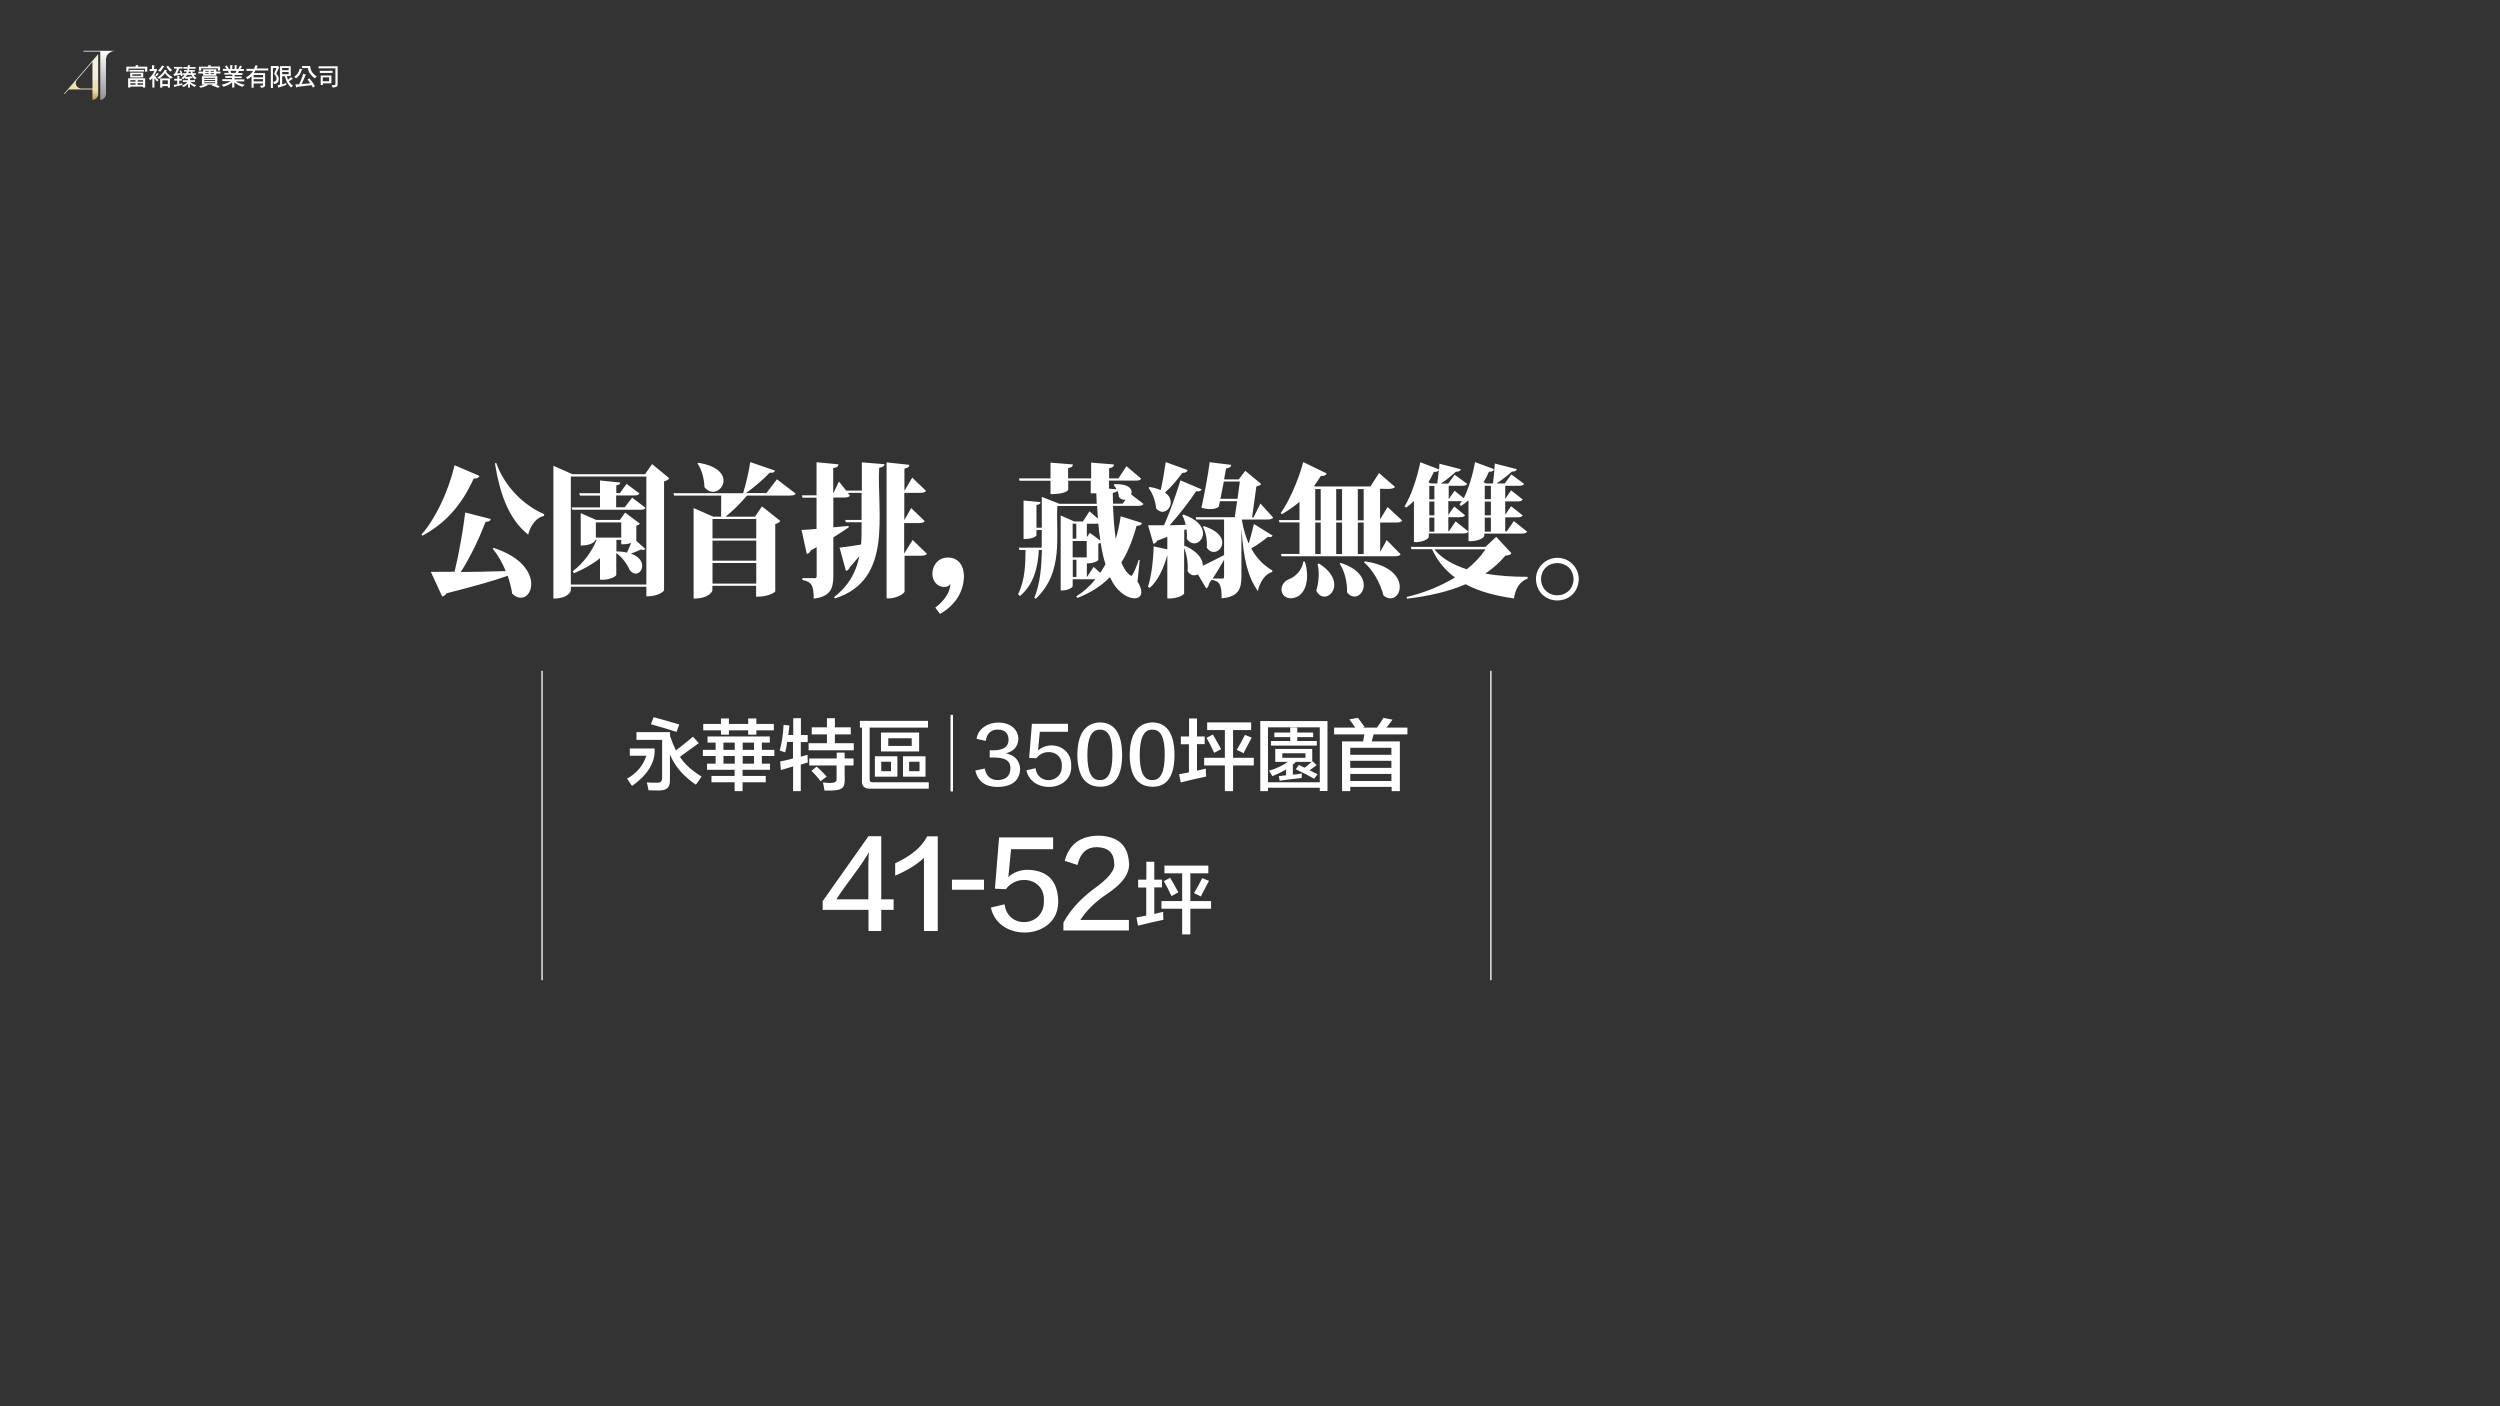 <?xml version="1.0" encoding="utf-8"?>
<!-- Generator: Adobe Illustrator 26.5.0, SVG Export Plug-In . SVG Version: 6.00 Build 0)  -->
<svg version="1.1" id="圖層_1" xmlns="http://www.w3.org/2000/svg" xmlns:xlink="http://www.w3.org/1999/xlink" x="0px" y="0px"
	 viewBox="0 0 1920 1080" style="enable-background:new 0 0 1920 1080;" xml:space="preserve">
<rect x="0" y="0" width="1920" height="1080" fill="#333333" stroke="none"/>
<style type="text/css">
	.st0{fill:url(#SVGID_1_);}
	.st1{fill:url(#SVGID_00000133519511419581372250000006150074975598912446_);}
	.st2{fill:#FFFFFF;}
</style>
<linearGradient id="SVGID_1_" gradientUnits="userSpaceOnUse" x1="62.361" y1="79.621" x2="62.361" y2="47.115">
	<stop  offset="0" style="stop-color:#864E23"/>
	<stop  offset="0.146" style="stop-color:#D2A95E"/>
	<stop  offset="0.311" style="stop-color:#ECDFB2"/>
	<stop  offset="0.456" style="stop-color:#ECE0B4"/>
	<stop  offset="0.508" style="stop-color:#EEE2BB"/>
	<stop  offset="0.545" style="stop-color:#F0E6C6"/>
	<stop  offset="0.575" style="stop-color:#F4EDD7"/>
	<stop  offset="0.584" style="stop-color:#F5EFDE"/>
</linearGradient>
<path class="st0" d="M49.3,71.8c-0.1,0.1-0.1,0.3,0,0.4c0.1,0.1,0.3,0.1,0.4,0l3.1-3.5H71v8l0,0.1c2.4,0,4.4-2.1,4.4-4.5V70V41.6v0
	L49.3,71.8z M62.1,68c-3.3-0.5-5-3.7-3.1-6.6l12-13.9V68H62.1z"/>
<linearGradient id="SVGID_00000152260718780131046580000015279051594365325697_" gradientUnits="userSpaceOnUse" x1="76.105" y1="38.95" x2="76.105" y2="75.697">
	<stop  offset="0" style="stop-color:#FFFFFF"/>
	<stop  offset="1" style="stop-color:#949495"/>
</linearGradient>
<path style="fill:url(#SVGID_00000152260718780131046580000015279051594365325697_);" d="M88.2,39h-4h-3.7H64.3
	c-0.2,0-0.3,0.1-0.3,0.3c0,0.2,0.1,0.3,0.3,0.3H77v37l0,0.1c2.4,0,4.4-2.1,4.4-4.5V45.8C81.6,39.4,88.2,39,88.2,39z"/>
<path class="st2" d="M105.9,50.1c0.3,0,0.5,0.1,0.5,0.2c0,0.1-0.1,0.2-0.4,0.4v0.5h7.1v3.8h-1.7v-2.3H98.7v2.3H97v-3.8h7.2V50
	L105.9,50.1z M111.5,60.1v7.1h-1.7v-0.7h-9.7v0.7h-1.7v-7.1H111.5z M110.7,53.7v1.3H99.4v-1.3H110.7z M110,55.8v3.7H100v-3.7H110z
	 M104.1,62.7v-1.1h-4v1.1H104.1z M104.1,65.1v-1.2h-4v1.2H104.1z M108.4,57.1h-6.8v1.1h6.8V57.1z M105.8,62.7h4.1v-1.1h-4.1V62.7z
	 M109.8,65.1v-1.2h-4.1v1.2H109.8z M118.3,50.2c0.3,0,0.4,0.1,0.4,0.2c0,0.1-0.1,0.2-0.3,0.4v2.2h1c0.1-0.2,0.2-0.3,0.3-0.3l0.9,0.7
	c0.1,0.1,0.2,0.2,0.2,0.3c0,0.1-0.1,0.2-0.3,0.3c-0.7,1.4-1.3,2.6-1.9,3.5v0.2c0.9,1.5,2,2.8,3.2,3.9l-1.2,1c-0.8-0.9-1.4-1.7-2-2.5
	v7.1h-1.6V60c-0.5,0.6-1,1.1-1.6,1.7l-1-1.4c0.9-0.9,1.6-1.6,2.1-2.3c0.6-0.7,1.3-1.8,2.1-3.4h-3.7v-1.5h1.8v-3L118.3,50.2z
	 M121.7,56.5c0.2,0.1,0.2,0.2,0.2,0.2c0,0.1-0.1,0.2-0.3,0.3l-1.3,1.6l-1.1-0.5l1.4-2.1L121.7,56.5z M127.9,54
	c0.2,0,0.3,0.1,0.3,0.2c0,0.1-0.1,0.3-0.4,0.5c-0.1,0.2-0.2,0.3-0.3,0.4c0.9,1.1,1.7,1.8,2.4,2.4c0.6,0.5,1.5,1.1,2.7,1.7l-1.3,1.3
	c-1.1-0.7-2-1.3-2.6-2c-0.5-0.4-1.2-1.2-2-2.2c-1.2,1.6-2.7,3-4.4,4.3l-1.5-1c2.5-1.5,4.4-3.5,5.8-6L127.9,54z M125.9,50.9
	c0.2,0.1,0.3,0.2,0.3,0.2c0,0.1-0.1,0.1-0.2,0.2c-0.2,0-0.4,0.4-0.8,1c-0.6,1-1.4,1.9-2.2,2.8l-1.6-0.9c1.2-1.1,2.2-2.3,3-3.9
	L125.9,50.9z M130.5,60.2v7.1h-1.6v-1.2h-4.2v1.2H123v-7.1H130.5z M128.9,64.6v-2.9h-4.2v2.9H128.9z M132.3,53.8l-1.6,1.2
	c-1-1-2-2.2-3-3.7l1.3-0.8C129.9,51.7,131,52.9,132.3,53.8z M140.1,51.4v1.3h-2.5l-1.5,3.7c0.8-0.1,1.7-0.2,2.5-0.3
	c-0.2-0.6-0.4-1.2-0.7-1.8L139,54c0.6,1.2,1,2.3,1.3,3.4v-1.2h2.6c0.1-0.2,0.2-0.4,0.3-0.6c0.1-0.2,0.2-0.4,0.3-0.6h-2.1v-1.2h2.5
	c0.1-0.3,0.1-0.7,0.2-1h-3.3v-1.3h3.4c0-0.5,0.1-1,0.1-1.5l1.5,0.2c0.2,0,0.4,0.1,0.4,0.2c0,0.1-0.1,0.2-0.4,0.4
	c0,0.2-0.1,0.5-0.1,0.7h4.5v1.3h-4.8c-0.1,0.4-0.1,0.7-0.2,1h4.4V55h-1.9c0.1,0.5,0.3,0.9,0.4,1.2h2.3v1.3h-1.7
	c0.1,0.1,0.1,0.2,0.2,0.3c0.5,0.7,1.2,1.4,2.1,2.1l-1.5,1.1c-1-0.9-1.6-1.8-2.1-2.6c-0.2-0.3-0.3-0.6-0.4-0.9h-3.3
	c-0.4,0.6-0.8,1.2-1.3,1.7c0.7-0.1,1.4-0.1,2-0.2c0.8-0.1,1.6-0.3,2.3-0.5l1,1.1c0.1,0.1,0.2,0.2,0.2,0.3c0,0.1-0.1,0.2-0.2,0.2
	l-0.4-0.1c-0.2,0-0.3,0-0.6,0.1c-0.3,0-0.6,0.1-0.8,0.1v1.4h3.9v1.3h-3.6c0.8,0.7,1.4,1.1,1.9,1.4c0.7,0.4,1.6,0.8,2.6,1.2l-1.4,1.3
	c-1-0.6-1.8-1.1-2.4-1.6c-0.3-0.3-0.7-0.6-1-1v3.1h-1.5v-3c-0.3,0.3-0.5,0.5-0.8,0.8c-0.6,0.6-1.5,1.2-2.7,1.8l-1.1-1.3
	c1.1-0.4,2-0.9,2.7-1.4c0.4-0.3,0.9-0.7,1.4-1.3h-3.5v-1.3h3.9v-1.2c-0.6,0.1-1.2,0.1-1.8,0.2l-0.5-1c-0.4,0.5-0.9,0.9-1.3,1.3
	l-1.3-1c1-0.8,1.8-1.6,2.4-2.5h-1.7c0.1,0.3,0.1,0.6,0.2,0.8l-1.3,0.3c-0.1-0.4-0.2-0.8-0.3-1.2c-1.1,0.2-2.6,0.5-4.5,0.9
	c-0.1,0.2-0.2,0.2-0.4,0.2c-0.1,0-0.2-0.1-0.2-0.2l-0.3-1.5c0.3,0,0.6-0.1,1-0.1l1.6-3.9h-2.3v-1.3H140.1z M136.2,60.5v-2.3l1.4,0.1
	c0.3,0,0.4,0.1,0.4,0.2c0,0.1-0.1,0.2-0.3,0.4v1.6h2v1.4h-2v2.6c0.8-0.2,1.5-0.3,2.3-0.6v1.3c-1.2,0.3-3,0.8-5.6,1.4
	c-0.1,0.2-0.2,0.3-0.4,0.3c-0.1,0-0.2-0.1-0.2-0.2l-0.3-1.5c0.9-0.1,1.7-0.2,2.6-0.4v-2.9h-2.3v-1.4H136.2z M146.4,55H145
	c-0.2,0.5-0.3,0.9-0.4,1.2h2.1C146.6,55.8,146.5,55.4,146.4,55z M166.1,53.2V55h3.2v1.4h-3.2v1.7H156v-1.7h-3.7V55h3.7v-1.8H166.1z
	 M161.6,50.2c0.3,0,0.5,0.1,0.5,0.2c0,0.1-0.1,0.2-0.4,0.4v0.3h7.3v3h-1.7v-1.6h-12.8v1.7h-1.7v-3h7.1v-1.1L161.6,50.2z M166.9,58.6
	v6.4h-1.3c1.1,0.4,2.2,0.8,3.2,1.3l-1.3,1.2c-1.5-0.8-3.2-1.4-5-1.8l0.8-0.7h-4.2l0.2,0.1c0.1,0.1,0.2,0.2,0.2,0.3
	c0,0.1-0.2,0.2-0.5,0.3c-0.8,0.4-1.4,0.7-2,0.9c-0.7,0.2-1.7,0.5-2.9,0.8l-1.2-1.2c1-0.2,1.7-0.4,2.3-0.6c0.5-0.2,0.9-0.3,1.3-0.5
	c0.1-0.1,0.3-0.1,0.4-0.2h-1.8v-6.4H166.9z M165.2,60.5v-0.7h-8.4v0.7H165.2z M165.2,62.2v-0.7h-8.4v0.7H165.2z M165.2,63.2h-8.4
	v0.7h8.4V63.2z M160.3,55.1v-0.7h-2.6v0.7H160.3z M160.3,56.2h-2.6v0.7h2.6V56.2z M164.3,55.1v-0.7h-2.5v0.7H164.3z M164.3,56.2
	h-2.5v0.7h2.5V56.2z M178.3,50c0.3,0,0.4,0.1,0.4,0.2c0,0.1-0.1,0.3-0.3,0.5v2.3h1.8v-3l1.4,0.1c0.3,0,0.4,0.1,0.4,0.2
	c0,0.1-0.1,0.3-0.3,0.5v2.3h1.1l1.6-2.8l1.2,0.6c0.2,0.1,0.3,0.2,0.3,0.2c0,0.2-0.1,0.3-0.3,0.4l-1,1.5h2.7v1.5h-3.8l-0.7,1.6h3.4
	v1.5h-6v1.1h5.4V60h-5.4v1h7.4v1.5H181c0.9,0.6,1.8,1.1,2.7,1.4c1,0.4,2.5,0.8,4.3,1.2l-1.8,1.6c-1.5-0.5-2.7-1-3.6-1.6
	c-0.9-0.5-1.8-1.1-2.6-1.9v4h-1.7v-4c-1,0.8-1.9,1.5-2.9,2c-1,0.5-2.3,1-3.7,1.4l-1.5-1.5c1.8-0.4,3.3-0.9,4.6-1.5
	c0.7-0.3,1.5-0.8,2.3-1.3h-6.4v-1.5h7.5v-1H173v-1.4h5.4v-1.1h-6.1V56h3.4l-0.5-1.6h-4v-1.5h2.9c-0.4-0.7-0.9-1.2-1.3-1.7l1.1-1
	c0.7,0.8,1.4,1.7,2,2.8h0.9v-3L178.3,50z M180.9,56l0.7-1.6H177l0.5,1.6H180.9z M195.2,52.6c0.4-0.8,0.7-1.7,1.1-2.6l1.3,0.5
	c0.2,0.1,0.4,0.2,0.4,0.4c0,0.1-0.1,0.2-0.4,0.2c-0.2,0.5-0.4,1-0.6,1.5h9v1.5h-9.8c-0.4,0.8-0.8,1.4-1.2,2h8.6v9.4
	c0,0.8-0.4,1.3-1.3,1.6c-0.6,0.2-1.3,0.3-1.9,0.3l-0.7-1.6l1.6,0c0.4,0,0.7-0.2,0.7-0.7v-1h-7.2v3.3h-1.6v-8.8c-1,0.9-2,1.7-3.2,2.3
	l-1.1-1.6c1.4-0.5,2.9-1.6,4.2-3.2c0.5-0.5,0.9-1.1,1.3-1.7h-5.1v-1.5H195.2z M202,59.4v-1.8h-7.2v1.8H202z M202,62.5v-1.7h-7.2v1.7
	H202z M214.5,51.6l-2.3,4.9c1.3,1.4,1.9,2.7,1.9,3.9c0,1.3-0.3,2.3-1,3c-0.7,0.7-1.5,1.1-2.6,1.1l-0.7-1.6c1.1-0.2,1.8-0.5,2.1-0.9
	c0.3-0.4,0.5-0.9,0.5-1.7c0-0.9-0.6-2.1-1.9-3.6l1.8-4.4h-2.7v15.3h-1.6V50.7h4.8c0.1-0.2,0.2-0.2,0.2-0.2L214.5,51.6z M223.3,50.8
	v7.6h-3c0.2,1.1,0.5,2,0.9,2.8c0.9-0.6,1.6-1.3,2.3-2l1.2,1.1c0.1,0.1,0.1,0.2,0.1,0.3c0,0.1-0.2,0.2-0.5,0.2
	c-0.8,0.6-1.6,1.2-2.4,1.7c0.6,1.1,1.7,2.3,3.2,3.4l-1.7,1.3c-0.9-1-1.7-1.9-2.2-2.7c-0.6-1-1.1-1.9-1.5-2.9
	c-0.3-0.8-0.6-1.8-0.9-3.1h-2.1v6.3c1.1-0.3,2.1-0.6,3.2-1v1.4c-1.2,0.5-3,1.1-5.6,1.9c-0.1,0.2-0.3,0.3-0.4,0.3
	c-0.1,0-0.2-0.1-0.2-0.3l-0.4-1.7c0.6-0.1,1.1-0.2,1.7-0.3V50.8H223.3z M221.7,53.9v-1.7h-5v1.7H221.7z M221.7,57v-1.7h-5V57H221.7z
	 M231.9,53.1c0.2,0.1,0.3,0.2,0.3,0.3c0,0.2-0.2,0.3-0.5,0.5c-0.5,1.4-1,2.5-1.5,3.3c-0.6,1-1.6,2-2.8,3l-1.4-1.2
	c1.2-0.9,2.2-1.9,2.8-2.9c0.5-0.7,0.9-1.8,1.4-3.3L231.9,53.1z M234.6,57.2c0.2,0.1,0.4,0.2,0.4,0.3c0,0.1-0.2,0.2-0.4,0.4
	c-0.8,2-1.8,4.2-3,6.6c2.4-0.1,4.6-0.3,6.7-0.6c-0.7-1-1.4-2-2.1-2.8l1.3-1c1.5,1.6,3,3.6,4.4,6.1l-1.6,1.1c-0.3-0.7-0.7-1.3-1-1.9
	l-10.8,1.3c-0.2,0.3-0.4,0.5-0.6,0.5c-0.2,0-0.3-0.1-0.4-0.3l-0.7-2.1c1,0,1.9,0,2.9-0.1c0.6-1.1,1.1-2.1,1.4-3.1
	c0.7-1.7,1.3-3.3,1.8-5L234.6,57.2z M238.2,50.8c0.2,2.1,0.8,3.7,1.7,4.9c0.7,0.9,1.8,2,3.4,3.2l-1.7,1.2c-1.8-1.4-3-2.8-3.8-4
	c-0.7-1-1.1-2.2-1.3-3.8h-4.5v-1.6H238.2z M259.3,50.9v14.3c0,0.9-0.5,1.4-1.5,1.7c-0.8,0.2-1.6,0.3-2.4,0.3l-0.7-1.8l2,0
	c0.6,0,0.9-0.2,0.9-0.7V52.5h-12.9v-1.6H259.3z M255.4,54.4V56h-9.8v-1.6H255.4z M254.5,57.9V64h-6.5v1.3h-1.7v-7.3H254.5z
	 M252.8,62.4v-3h-4.9v3H252.8z M323.7,410.5c10-11.1,20.3-31.6,25.4-53.2l19.1,8.2c-0.5,1.3-1.6,2.2-4.4,2
	c-9.9,21.9-23,35.1-39.4,43.9L323.7,410.5z M376.9,398.6c-0.3,1.4-1.2,2.1-4,2.2c-4.1,10.9-10.9,25.7-19,38.5
	c9.9-0.1,21.8-0.3,34.5-0.7c-2.6-6.4-6-12.4-10-17.1l0.8-0.7c43.5,14.2,28.5,48.6,14.2,35.2c-0.7-4.4-1.9-9.1-3.5-13.8
	c-10.6,3.8-25.3,7.9-47.1,13.5c-0.8,1.4-2,2.2-3.2,2.4l-8.7-18.9c4.4,0,10.6,0,18.2-0.1c3.6-14.7,6.6-32.6,8.2-45.5L376.9,398.6z
	 M417.7,396.2c-5.5,1.3-10,6.5-12.1,14.4c-14-11.3-21.3-29-25.5-54.7l1-0.4c6.8,19.1,21.9,33,36.9,39.4L417.7,396.2z M500.8,356.4
	l13.2,10.9c-0.7,1-2,1.9-4,2.4v83.8c0,0.1-3.4,4.5-13.6,4.5v-7.4h-58v2.8c0,0.5-1.7,6.3-13.4,6.3v-102l14.6,6.5h55.8L500.8,356.4z
	 M438.4,448.9h58V366h-58V448.9z M485.5,382.2l10.3,7.8c-0.7,1.3-2.1,1.5-4.6,1.5h-51.7l-0.5-1.8h21.8v-9.1h-15.4l-0.5-1.8h15.9
	v-9.8l15.6,1.6c-0.2,1.2-0.9,1.8-3.1,2.2v5.9h2.8l5.1-7.1l9.9,7.4c-0.7,1.3-2.1,1.5-4.5,1.5h-13.4v9.1h6.6L485.5,382.2z
	 M491.4,402.1c-0.4,0.7-1.3,1.3-2.7,1.6v11.2c0,0.1-0.1,0.2-0.2,0.3l7.1,6.4c-0.7,1-2.1,0.8-3.4,0.4c-1.8,1-5,2.1-7.6,3.2
	c16.1,5.5,5.9,22.1-1.1,12.4c-1.6-3.9-5.5-9.6-10.2-12.9v16.8c-0.2,1.6-6.6,4.3-12.5,3.7v-16.5c-5.7,4.6-12.6,8.5-20.1,11.6
	l-0.8-1.6c8.2-6.2,14.7-15.2,18.4-24.2h-0.9c0,0.5-2,4.5-11.4,4.5v-24.9l11.9,5.2h18.2l4-5.6L491.4,402.1z M457.6,412.9h19.5v-11.7
	h-19.5V412.9z M473.4,414.6v8.9c2.9,0,5.6,0.3,8.1,0.9c1-2.1,2.2-4.8,3.2-7.4c-3.4,1-4.4,1-7.6,1v-3.4H473.4z M596.7,368.1l14.4,11
	c-0.7,1.2-2,1.5-4.9,1.5h-32.5c-4.8,5.7-11.1,12-16.5,16.2h22.6l5.4-7.9l14.1,11.2c-0.6,0.9-1.9,1.9-3.9,2.3v51.9c0,0-3.9,4-14.7,4
	v-8.4h-33.6v3.6c0,0.4-2.2,6.2-14.4,6.2v-69.5l15.1,6.6h6c0.1-4.4,0.1-11,0.1-16.2h-36.2l-0.5-1.8h53.5c2.2-7.1,4.5-17,5.5-23.9
	l19,6.5c-0.4,1.3-1.4,1.9-4,1.6c-4.4,4.6-11.5,10.9-18.3,15.7h15.7L596.7,368.1z M536.2,355.4c34.2,5.4,15,31.8,4.8,18.7
	c-0.1-6.3-2.1-13.6-5.3-18.1L536.2,355.4z M580.8,398.6h-33.6v14.9h33.6V398.6z M547.2,415.2v15.4h33.6v-15.4H547.2z M547.2,448.2
	h33.6v-15.8h-33.6V448.2z M661.9,376.8v-21.7l17.4,1.4c-0.1,1.5-1.1,2.2-4.1,2.8c-1.8,35.5,11,86.1-34,100.3l-0.6-1
	c10.9-8.5,16.8-18.7,19.4-31.5c-2.1,2.5-4.5,5.3-7.2,8.4c-0.5,1.4-1.8,2.6-3.1,3l-4.9-17.9c3-0.3,9.4-1.2,16.5-2.4
	c0.5-5.1,0.4-11.8,0.4-17.1h-12.1l-0.5-1.8h12.6v-20.8h-10.6l1.7,2.1c-0.8,1.2-2.2,1.5-4.8,1.5H640V405c3.8-0.3,7.7-0.7,11.7-1.1
	l0.1,1.1c-3,2.1-6.8,4.6-11.8,7.7v29.5c0,9.2-1.9,16.1-15.1,17.5c0-9.7-1.3-12.9-8.7-14.3V444h9.8c0.9,0,1.2-0.6,1.2-1.6v-22.2
	l-4.4,2.4c-0.6,1.5-1.9,2.6-3.2,2.8l-4-18.4c2.5-0.1,6.5-0.3,11.5-0.8v-24h-10.8l-0.4-1.8h11.2V355l16.8,1.6c-0.1,1.4-0.6,2.3-4,2.9
	V379l4.4-9.2l5.6,7H661.9z M700.9,414.7l11,10.6c-0.8,1.2-2.3,1.5-4.9,1.5h-12.3v27.4c-0.4,2.5-8.3,6-13.8,5.3V355.1l17.5,1.9
	c-0.2,1.5-0.9,2.4-3.8,2.9v16.9h0.1l5.9-10l10.6,10.2c-0.8,1.2-2.3,1.5-4.8,1.5h-11.9v20.9l5.3-9.2l10.4,10
	c-0.8,1.2-2.3,1.5-4.8,1.5h-11v23.3h0.1L700.9,414.7z M718.3,466.6c5.8-4.2,11.5-11.1,11.6-18.2c-1.1,1.9-2.8,2.4-5.2,2.4
	c-13-1.3-10.9-22.9,3.5-22.6c7.8,0,12.1,6.3,12.1,14.1c0,13.7-8.5,23.7-18.4,29.2L718.3,466.6z M878.2,387c-0.7,1.3-2,1.5-4.6,1.5
	h-18.8c0.3,8.2,0.9,17.3,2.1,25.4c1.6-5.4,2.9-11.2,3.8-17.4l16.3,5.1c-0.4,1.4-1.3,2.2-4.1,2.2c-3.1,11.3-6.9,20.6-11.7,28.2
	c2,4.7,4.2,8.4,7.6,10.3c1.2,0,4.6-8.4,5.7-12.3l0.8,0.2l-1.7,16.4c11.1,17.8-12.2,17.7-21.1-3.4c-7,7.1-15.3,12.2-25,16l-0.9-1.2
	c5.3-3.3,10.3-7.7,14.7-13.1h-17.5v5.3c0,1.3-4.9,3.7-9.2,3.2v-57.5l10.5,4.6h6.6l5-7.8l6.5,5.6l-0.6-9.7h-30.6
	c-1,23.9,4.9,51-16.6,71.3l-1-0.9c4.5-10.9,5.5-24.1,5.8-36.6h-2.4c-0.6,12.3-3.4,26-14.5,35.4l-1.4-1.5c5.4-10.8,5.6-23.1,5.7-33.9
	h-4.7l-0.5-1.8h17.6c0.1-3.7,0.1-6.8,0.1-13.6h-4.1v4.2c0,0.2-1.9,2.8-9.9,2.8v-29.6l13,1.2c-0.1,1.2-0.7,1.9-3.1,2.2v17.5h4.1
	v-23.7l13.5,5.3h28.7c-0.1-2.8-0.3-5.4-0.3-8.1c-0.7,0.1-0.9,0.1-4.3,0.1v-9.7h-17.3v7c0,0.1-1.5,3.3-13.6,3.3v-10.3h-23.8l-0.4-1.8
	h24.2v-12.1l17.2,1.4c-0.2,1.5-0.9,2.3-3.7,2.8v7.9H838v-12.1l17.5,1.4c-0.1,1.7-0.9,2.4-3.7,2.9v7.8h7.2l6.1-9.4l11.3,9.6
	c-0.7,1.2-1.8,1.5-4.3,1.5h-20.4v6.2l5.8,0.5c-0.6-1.2-1.3-2.4-2.2-3.3l0.6-0.7c10.6-0.3,14.2,3.4,12.9,8L878.2,387z M826.6,402.2
	h-2.8v11.5h2.8V402.2z M834.6,428.1v-12.6h-10.8v12.6H834.6z M823.9,429.9v13.2h2.8v-13.2H823.9z M845.1,415.2
	c-0.7-4.2-1.2-8.6-1.6-13.1c-1.3,0.2-7.3,0.1-8.8,0.1v10.3l2.3-3.3L845.1,415.2z M839.9,435.4l5.1,4.5c1.4-2.1,2.7-4.2,4-6.5
	c-1.6-5.1-2.8-10.7-3.7-16.5c-0.5,0.3-1.1,0.5-1.8,0.7v12.5c0,0.2-2.7,2.6-8.8,2.6v10.3h0.2L839.9,435.4z M862.2,386.8l2.2-3
	c-1.7,0.2-3.5-0.2-5-2c-0.1-1.6-0.6-3.5-1.3-5.1c-0.3,0.9-1.2,1.4-3.5,1.8c0,2.6,0.1,5.4,0.2,8.3H862.2z M977.8,397.5
	c-0.8,1.2-2.2,1.5-4.9,1.5h-19.2c1.2,7.4,3.1,13.4,5.3,18.5c1.6-5.4,3.3-11.7,4-15.1l14.3,8.9c-0.5,1.3-2,1.5-3.4,0.9
	c-2.8,2.3-8,6.2-13,9c4.6,8.4,10.5,13.5,16.4,17l-0.4,1.1c-5.2,1.5-9.3,7.4-10.9,14.7c-7.8-11.4-10.8-24.1-12.5-46.9h-0.1v35.6
	c0,9.2-2,15.7-15.2,16.8c0-10.3-1.3-13.1-7.6-14.2v-0.2l-2.1,3.2c-0.2,1.5-0.9,3-2.1,3.6l-6.4-10.8c-3,1.5-5.9,0.8-8-2.5
	c0.7-6-0.7-13-2.6-18v35.1c-0.3,1.7-6.8,4.4-12.9,3.9v-33.3c-3,10.8-7.4,19.8-13.5,25.2l-1.4-0.9c2.5-7.1,4.1-19.5,4.4-31l10.5,2.3
	v-9.6c-2.4,0.9-4.9,1.9-7.7,2.9c-0.7,1.4-1.9,2.3-3,2.4l-4.1-14.2H894c4.8-11,9.6-24.6,12.6-34.5l16.2,6.9c-0.4,1.5-2.5,1.8-4.1,1.4
	c-5,7.5-12.6,17.5-20.4,26.2l12.3-0.3c-0.6-2.8-1.5-5.3-2.6-7.3l0.9-0.6c27.3,9.5,10.6,30.2,2.6,18.7c0.2-2.4,0.1-5-0.3-7.5
	l-1.7,0.7v12.4l0.6-0.3c10.4,4.7,13.8,10.7,13.7,15.3c4.6-2.2,10.5-5.2,16.3-8.2V399h-21.4l-0.4-1.8h30l1.8-12.3h-13.2
	c-0.3,1.6-0.6,3.1-0.9,4.3c-3.2,2.4-9,2.1-13.3,0.7c2.1-8.8,5.5-27.8,6.3-34.9l16.6,2c-0.2,1.5-1.2,2.5-4,2.8
	c-0.3,1.9-0.9,4.8-1.5,8.4h11.2l5.1-6.6l12.2,10.1c-0.8,1-1.7,1.4-3.7,1.8l-3.3,23.9h1.1l5.3-10.7L977.8,397.5z M882.8,374
	c3.5,0.5,6.3,1.4,8.6,2.4c1.4-5.9,2.8-14.2,3.9-21.5l16.8,6.1c-0.4,1.4-1.5,2.2-4.1,2.2c-4.1,5.6-8.7,11-13.3,15.1
	c10.4,7,0.2,20.5-6.8,12.1c-0.4-5.4-2.8-11.9-5.8-15.7L882.8,374z M924.6,404.1c26,8.1,9.5,27.5,2.2,16.5c0.5-5.3-0.7-12-3-16
	L924.6,404.1z M940.1,429.9c-2.2,3.9-5,8.7-8.7,14.4h7.8c0.6,0,0.9-0.6,0.9-1.7V429.9z M939.9,369.8c-0.8,4.3-1.8,9.1-2.6,13.3h13.1
	l1.8-13.3H939.9z M1076.9,399.8c-0.8,1.2-2.1,1.5-4.9,1.5H1060v22.5l5-9l10.7,10.9c-0.8,1.2-2.1,1.5-4.9,1.5h-86.6l-0.4-1.8H998
	v-24.2h-15.4l-0.4-1.8H998v-14c-4.3,3.7-8.8,6.8-13.5,9.5l-0.9-0.8c6.1-8.7,13.2-24.1,17.3-39.2l18,8.7c-0.6,1.3-1.8,2.1-4.5,1.9
	c-1.7,2.8-3.4,5.3-5.2,7.7l1.2,0.4h42.1l6.6-10.3l12.2,10.6c-1.2,2.5-8.8,1.3-11.4,1.5v23.5l5.8-9.5L1076.9,399.8z M1002.1,431.3
	c4.1,12.6,1.2,27.5-10.5,28.2c-8.9,0-9.9-10.8-2.3-14.4c5-1.7,10.8-6.9,11.6-13.8H1002.1z M1010.1,375.6v24h4.2v-24H1010.1z
	 M1010.1,401.3v24.2h4.2v-24.2H1010.1z M1013,432.8c24.2,15.3,4.5,34.3-2.1,20.8c1.9-6,2.6-14.3,1-20.4L1013,432.8z M1030.7,375.6
	h-4.5v24h4.5V375.6z M1030.7,401.3h-4.5v24.2h4.5V401.3z M1029.6,432.3c30.6,9.8,14.4,34.7,4.9,22.6c0.4-7.3-1.9-16.4-5.6-22
	L1029.6,432.3z M1047.3,375.6h-4.5v24h4.5V375.6z M1047.3,425.5v-24.2h-4.5v24.2H1047.3z M1048.1,431.1c39.7,5.6,27.2,37,14.4,26.2
	c-2.2-9.1-8-19.5-14.9-25.4L1048.1,431.1z M1085.9,416.3v-31.5c-1.9,1.9-3.9,3.5-5.9,5l-1.3-0.9c4.8-7.6,9.4-20.8,12.1-33.9
	l14.4,5.5l0.3-4.4l16.4,4.3c-0.3,1.3-1.3,1.9-3.8,1.9c-2.9,2.8-7.3,6.3-11.5,9.1h5.6l5-6.8l9.6,7c-0.7,1.3-2.1,1.5-4.5,1.5h-9.7
	v10.3l4.5-6.5l7.1,5.7c3.6-7.3,6.8-17.4,8.6-27.7l14.6,5.4c-0.4,1.3-1.3,2.1-3.9,2c-1.3,2.9-2.6,5.6-4.1,8.1l2.1,0.9h5.1
	c0.6-4.5,1.2-10.9,1.4-15.3l16.9,4.3c-0.3,1.3-1.3,1.9-3.8,1.9c-3,2.8-7.5,6.3-11.7,9.1h6.2l5.1-6.9l9.8,7.2
	c-0.7,1.3-2.2,1.5-4.6,1.5h-9.9v10l4.5-6.5l8.9,7c-0.7,1.3-2.1,1.5-4.5,1.5h-8.9v10.2l4.5-6.5l8.9,7c-0.7,1.3-2.1,1.5-4.5,1.5h-8.9
	v10.8h1.2l5.4-7.9l10.2,8.1c-0.7,1.3-2.2,1.5-4.7,1.5h-28.2v1.8c-0.2,1.9-6.3,4.5-12.1,4v-31.4c-1.9,1.6-3.8,3.2-5.7,4.4l-1.2-1
	c0.6-0.9,1.1-1.8,1.7-2.8c-1.2,0.2-8.9,0.1-10.3,0.1v10.6l4.5-6.5l8.3,6.7c-0.6,1.3-2,1.5-4.4,1.5h-8.4v10.8h0.5l5.1-7.6l9.8,7.8
	c-0.7,1.3-2.1,1.5-4.6,1.5h-25.8v2.2C1097.6,414.2,1091.5,416.8,1085.9,416.3z M1149.1,412.3l11.7,12.6c-0.7,1.2-1.8,1.5-4.6,1.8
	c-4.5,5.3-9.7,9.9-15.4,13.8c10.4,1.9,21.6,2.5,32.4,2.5v1.4c-6,2.1-9.3,7.5-10.5,15.2c-14-2-26.5-5.2-37.1-10.9
	c-13.2,5.7-28.4,9.1-45,11.1l-0.3-1.3c13.7-3.3,26.3-8.4,37.1-15c-7.3-5.4-13.3-12.4-17.6-21.7h-15.8l-0.5-1.8h57.3L1149.1,412.3z
	 M1103.8,371.4c0.1-0.4,1.4-10.5,1.1-10.5c-0.5,1.1-1.4,1.7-3.7,1.5c-1.3,2.9-2.7,5.5-4.2,8l2,0.9H1103.8z M1101.6,383.5v-10.3h-3.9
	v10.3H1101.6z M1101.6,395.8v-10.6h-3.9v10.6H1101.6z M1101.6,408.3v-10.8h-3.9v10.8H1101.6z M1101.6,421.9
	c5.8,7.2,14.7,12,24.9,15.3c5.7-4.5,10.6-9.7,14.4-15.3H1101.6z M1145,373.1h-4.7v10.3h4.7V373.1z M1145,395.8v-10.6h-4.7v10.6H1145
	z M1145,408.3v-10.8h-4.7v10.8H1145z M1196.1,428.4c9.1,0,16.4,7.4,16.4,16.4c-0.9,21.8-32,21.8-32.9,0
	C1179.6,435.5,1187.2,428.4,1196.1,428.4z M1208.5,444.8c-0.5-16.5-24.5-16.5-25,0C1184.2,461.5,1208,461.2,1208.5,444.8z
	 M485.4,603.6l-3.8-5.6c7.3-4.1,12.3-9.9,14.8-17.6h-12.7v-5.6h19C503.7,586.6,495.4,596.7,485.4,603.6z M534.4,602.6
	c-9.7-6.6-16.3-14.3-19.9-23.2v19.9c0.3,10.1-9.4,7.4-16.4,7.7c-0.2-0.6-0.8-4.6-1.4-6.1c1.7,0.2,4.1,0.2,7.3,0.2
	c3.1,0.3,4.6-0.9,4.5-3.8v-29.1h-19.7v-5.9h25.8v3c1.4,4.1,2.9,7.7,4.5,11c3.8-2.8,8.1-6.3,13.1-10.5l4.5,4.9
	c-2.8,2-10.9,7.8-14.5,10.5c3.4,5.5,9,10.5,16.6,15.2C537.2,599,535.8,600.9,534.4,602.6z M519.6,562.1c-5.8-1.9-12.3-3.8-19.7-5.9
	l2.1-5.4c5.3,1.4,11.9,3.3,19.7,5.6L519.6,562.1z M543.4,570.3v-4.7h47.8v4.7h-6.1v5.6h9.6v4.7h-9.6v5.9h6.3v4.7h-21.1v4.7h17.8v4.9
	h-17.8v6.8h-6.1v-6.8h-17.8v-4.9h17.8v-4.7H543v-4.7h6.6v-5.9h-9.8v-4.7h9.8v-5.6H543.4z M574.6,564.2v-3.3h-14.8v3.3h-6.1v-3.3
	h-13.6V556h13.6v-4.2h6.1v4.2h14.8v-4.2h6.3v4.2h13.4v4.9h-13.4v3.3H574.6z M555.6,570.3v5.6h8.7v-5.6H555.6z M555.6,580.6v5.9h8.7
	v-5.9H555.6z M570.4,570.3v5.6h8.7v-5.6H570.4z M570.4,580.6v5.9h8.7v-5.9H570.4z M603,577.8l-4.2-1.4c1.6-5.5,2.6-12,3-19.7
	l4.5,0.5c-0.1,1.5-0.8,5.7-0.9,7.3h3.8v-12.9h5.9v12.9h5.2v5.4H615v11.2l5.2-1.4c0,2.3,0.1,4.3,0.2,5.9l-5.4,1.6v20.4h-5.9v-19
	c-3,0.9-6.1,1.9-9.4,2.8l-0.5-6.6c3.1-0.7,5.3-1,9.8-2.3v-12.7h-4.5C604.2,572.6,603.7,575.3,603,577.8z M623.4,564v-5.4h11.7v-7
	h6.1v7h12.2v5.4h-12.2v6.8h14.5v5.4h-34.7v-5.4h14.1V564H623.4z M621.5,587.9v-5.4h21.1V578h6.1v4.5h6.8v5.4h-6.8
	c-0.5,15.9,3.7,19.8-15.5,19.2c-0.2-1.1-0.7-4.6-1.2-6.1c2-0.2,11.3,2,10.5-3c0,0,0-10.1,0-10.1H621.5z M630.2,600
	c-2-2.8-4.4-5.5-7-8l4-3.3c2.8,2.5,5.4,5.1,7.7,7.7L630.2,600z M660.4,558.8v-5.2h52.3v5.2h-44.8v40.1c0,1.3,0.8,1.9,2.3,1.9h43.1
	v4.9h-45.9c-3.4-0.2-5.2-1.8-5.4-4.9v-42H660.4z M671.9,596.5v-15.7h17.3v15.7H671.9z M676.6,577.1v-14.5h29.3v14.5H676.6z
	 M676.8,585v7.3h7.5V585H676.8z M682.2,567v5.9h18V567H682.2z M693.5,596.5v-15.7h17.3v15.7H693.5z M698.2,585v7.3h8V585H698.2z
	 M731.9,549v58.8H730V549H731.9z M749,591.8l7.3-1.6c1.1,5.9,4.5,8.9,10.1,8.9c6.2-0.2,9.5-3.2,9.6-9.1c0.1-8.1-8.3-8.4-15.9-8.2
	v-5.6c7.5,0.3,14.4-0.7,14.5-8.2c-0.2-5-2.9-7.6-8.2-7.7c-5.3,0-8.4,2.9-9.4,8.7l-7-1.6c2.4-16.4,31.6-16.9,32.1,0
	c-0.2,5.8-3.4,9.5-9.6,11.2c6.9,1.4,10.5,5.4,11,12c-0.5,8.9-6.2,13.5-17.1,13.8C756.8,604.4,751.1,600.3,749,591.8z M788.3,591.6
	l7-1.6c1.6,13.2,20.5,11.7,20.2-1.6c0.7-11.8-13.8-14.1-19.5-6.1l-5.6-0.2l2.1-26.2h27.7v6.1h-21.6l-1.4,14.3
	c9.9-8.4,26-2.4,25.5,11.7C823.7,608.3,792.1,610,788.3,591.6z M844.7,554.8c11.2,0.2,17,8.4,17.1,24.8c0,16.6-5.7,24.8-17.1,24.6
	c-11.4-0.2-17.2-8.4-17.3-24.6C827.6,563.6,833.4,555.3,844.7,554.8z M844.7,599.1c6.4,0.2,9.6-6.2,9.6-19.2
	c0.2-13.3-3-19.8-9.6-19.5c-6.4-0.2-9.6,6.3-9.6,19.5C835.1,592.9,838.3,599.3,844.7,599.1z M884.9,554.8c11.2,0.2,17,8.4,17.1,24.8
	c0,16.6-5.7,24.8-17.1,24.6c-11.4-0.2-17.2-8.4-17.3-24.6C867.9,563.6,873.7,555.3,884.9,554.8z M884.9,599.1
	c6.4,0.2,9.6-6.2,9.6-19.2c0.2-13.3-3-19.8-9.6-19.5c-6.4-0.2-9.6,6.3-9.6,19.5C875.3,592.9,878.5,599.3,884.9,599.1z M906.9,571.5
	v-5.9h6.3v-13.8h6.1v13.8h5.9v5.9h-5.9v20.4l6.8-1.6c0,2.8,0.1,4.8,0.2,6.1c-6.1,1.2-11.2,2.5-19.5,4.5l-1.2-6.3l7.5-1.4v-21.6
	H906.9z M927.1,560.7v-5.9h33.8v5.9H947V582h15.9v5.9H947v19.7h-6.3v-19.7h-15.9V582h15.9v-21.3H927.1z M932.5,578.2
	c-1.9-4.2-3.8-8-5.9-11.5l4.9-2.6c1.4,2.2,4.7,8.5,6.3,11.2L932.5,578.2z M955.2,578.5l-5.4-2.6c2.3-3.9,4.5-7.7,6.3-11.5l5.2,2.1
	c-1.4,2.8-3.4,6.6-5.9,11.2C955.6,577.6,955.5,577.9,955.2,578.5z M967.9,607.5v-53.7h51.6v53.7h-5.9V605h-39.8v2.6H967.9z
	 M973.8,558.6v42.2h39.8v-42.2H973.8z M979.4,585.3v-10.1h28.4v9.8c0.2,0,0.2-0.1,0.2-0.2h0.2l3,2.8c-1.7,1.3-3.5,2.6-5.4,4l6.1,3
	l-2.6,3.5c-3.8-2.2-8.4-4.6-14.1-7.3l2.3-3.3l4.5,2.1c1.1-0.7,3.4-2.9,5.4-4.5h-12.2c-0.8,0.9-1.6,1.6-2.3,2.1v7.7
	c2.1,0,4.2-0.4,7-0.9c-0.2,0.9-0.2,2.1-0.2,3.5c-7.7,0.8-13.3,1.5-16.9,2.1l-0.7-3.5c1.9-0.3,3.8-0.5,5.6-0.7v-4.5
	c-3.1,1.9-6.6,3.6-10.5,5.2c-0.7-1-2.1-3.7-2.6-4.2c5.8-1.7,10.6-4,14.5-6.8H979.4z M978.7,566.1v-3.5h12.2v-3.8h5.4v3.8h12.2v3.5
	h-12.2v3h15v3.5h-35.2v-3.5h14.8v-3H978.7z M984.8,578.5v3.5h17.8v-3.5H984.8z M1024.6,564v-5.2h16.2c-1.4-2.2-2.9-4.3-4.5-6.3
	l6.6-1.2c1.2,1.4,4.4,6.3,5.2,7l-1.6,0.5h11c1.9-2.5,4.2-6,4.9-7.5l7,1.4c-1.6,2-2.1,3.2-4.7,6.1h16.2v5.2h-26l-1.4,5.4h21.6v38.2
	h-6.3v-3.3H1037v3.3h-6.3v-38.2h16.2l0.9-5.4H1024.6z M1037,574.3v5.4h31.6v-5.4H1037z M1037,584.3v5.4h31.6v-5.4H1037z M1037,594.4
	v5.4h31.6v-5.4H1037z M676.8,690.7h9.5v8.1h-9.5V715h-9.8v-16.2h-35.2v-6.7l35.2-49.9h9.8V690.7z M642.3,690.7c6.1,0,18.5,0,24.6,0
	c0.2-10.5-0.4-26.3,0.4-36.6c0,0.6-0.1,0.8-0.7,1.4c-0.2,0.7-0.5,1.2-0.7,1.4C658.2,669.5,650.3,678.2,642.3,690.7z M709.6,715
	v-56.2c-5.4,5.2-12.8,9.7-22.1,13.7c0-3.3,0-6.4,0-9.5c12.2-5.6,20.4-12.5,24.6-20.7h8.1V715H709.6z M755.7,683.3h-24.6v-7.7h24.6
	V683.3z M761,697l10.5-2.5c2.5,19.7,30.7,17.5,30.2-2.5c0.9-17.7-20.6-21.2-29.2-9.1l-8.4-0.4l3.2-39.4h41.5v9.1h-32.3l-2.1,21.4
	c4-3.7,9-5.6,15.1-5.6c14.8,0.5,22.5,8.2,23.2,23.2C814.1,722.1,766.8,724.7,761,697z M829.7,706.5H867v8.1h-50.3v-6
	c4.9-9.1,12.4-17.6,22.5-25.3c12-8.4,17.5-15.2,16.5-20.4c-0.2-8-4.7-12.1-13.4-12.3c-7.7,0-12.7,4.6-14.8,13.7l-9.8-3.2
	c3.5-12.9,12.3-19.3,26.4-19.3c14.3,0.5,21.9,7.2,22.9,20c1.2,8.4-4.6,16.8-17.2,25C840.8,692.9,834.2,699.5,829.7,706.5z
	 M874.1,681.5v-5.9h6.3v-13.8h6.1v13.8h5.9v5.9h-5.9v20.4l6.8-1.6c0,2.8,0.1,4.8,0.2,6.1c-6.1,1.2-11.2,2.5-19.5,4.5l-1.2-6.3
	l7.5-1.4v-21.6H874.1z M894.3,670.7v-5.9H928v5.9h-13.8V692h15.9v5.9h-15.9v19.7h-6.3v-19.7h-15.9V692h15.9v-21.3H894.3z
	 M899.7,688.2c-1.9-4.2-3.8-8-5.9-11.5l4.9-2.6c1.4,2.2,4.7,8.5,6.3,11.2L899.7,688.2z M922.4,688.5l-5.4-2.6
	c2.3-3.9,4.5-7.7,6.3-11.5l5.2,2.1c-1.4,2.8-3.4,6.6-5.9,11.2C922.8,687.6,922.7,687.9,922.4,688.5z M416.8,515.2h-1v237.6h1V515.2z
	 M1145.5,515.2h-1v237.6h1V515.2z"/>
</svg>
